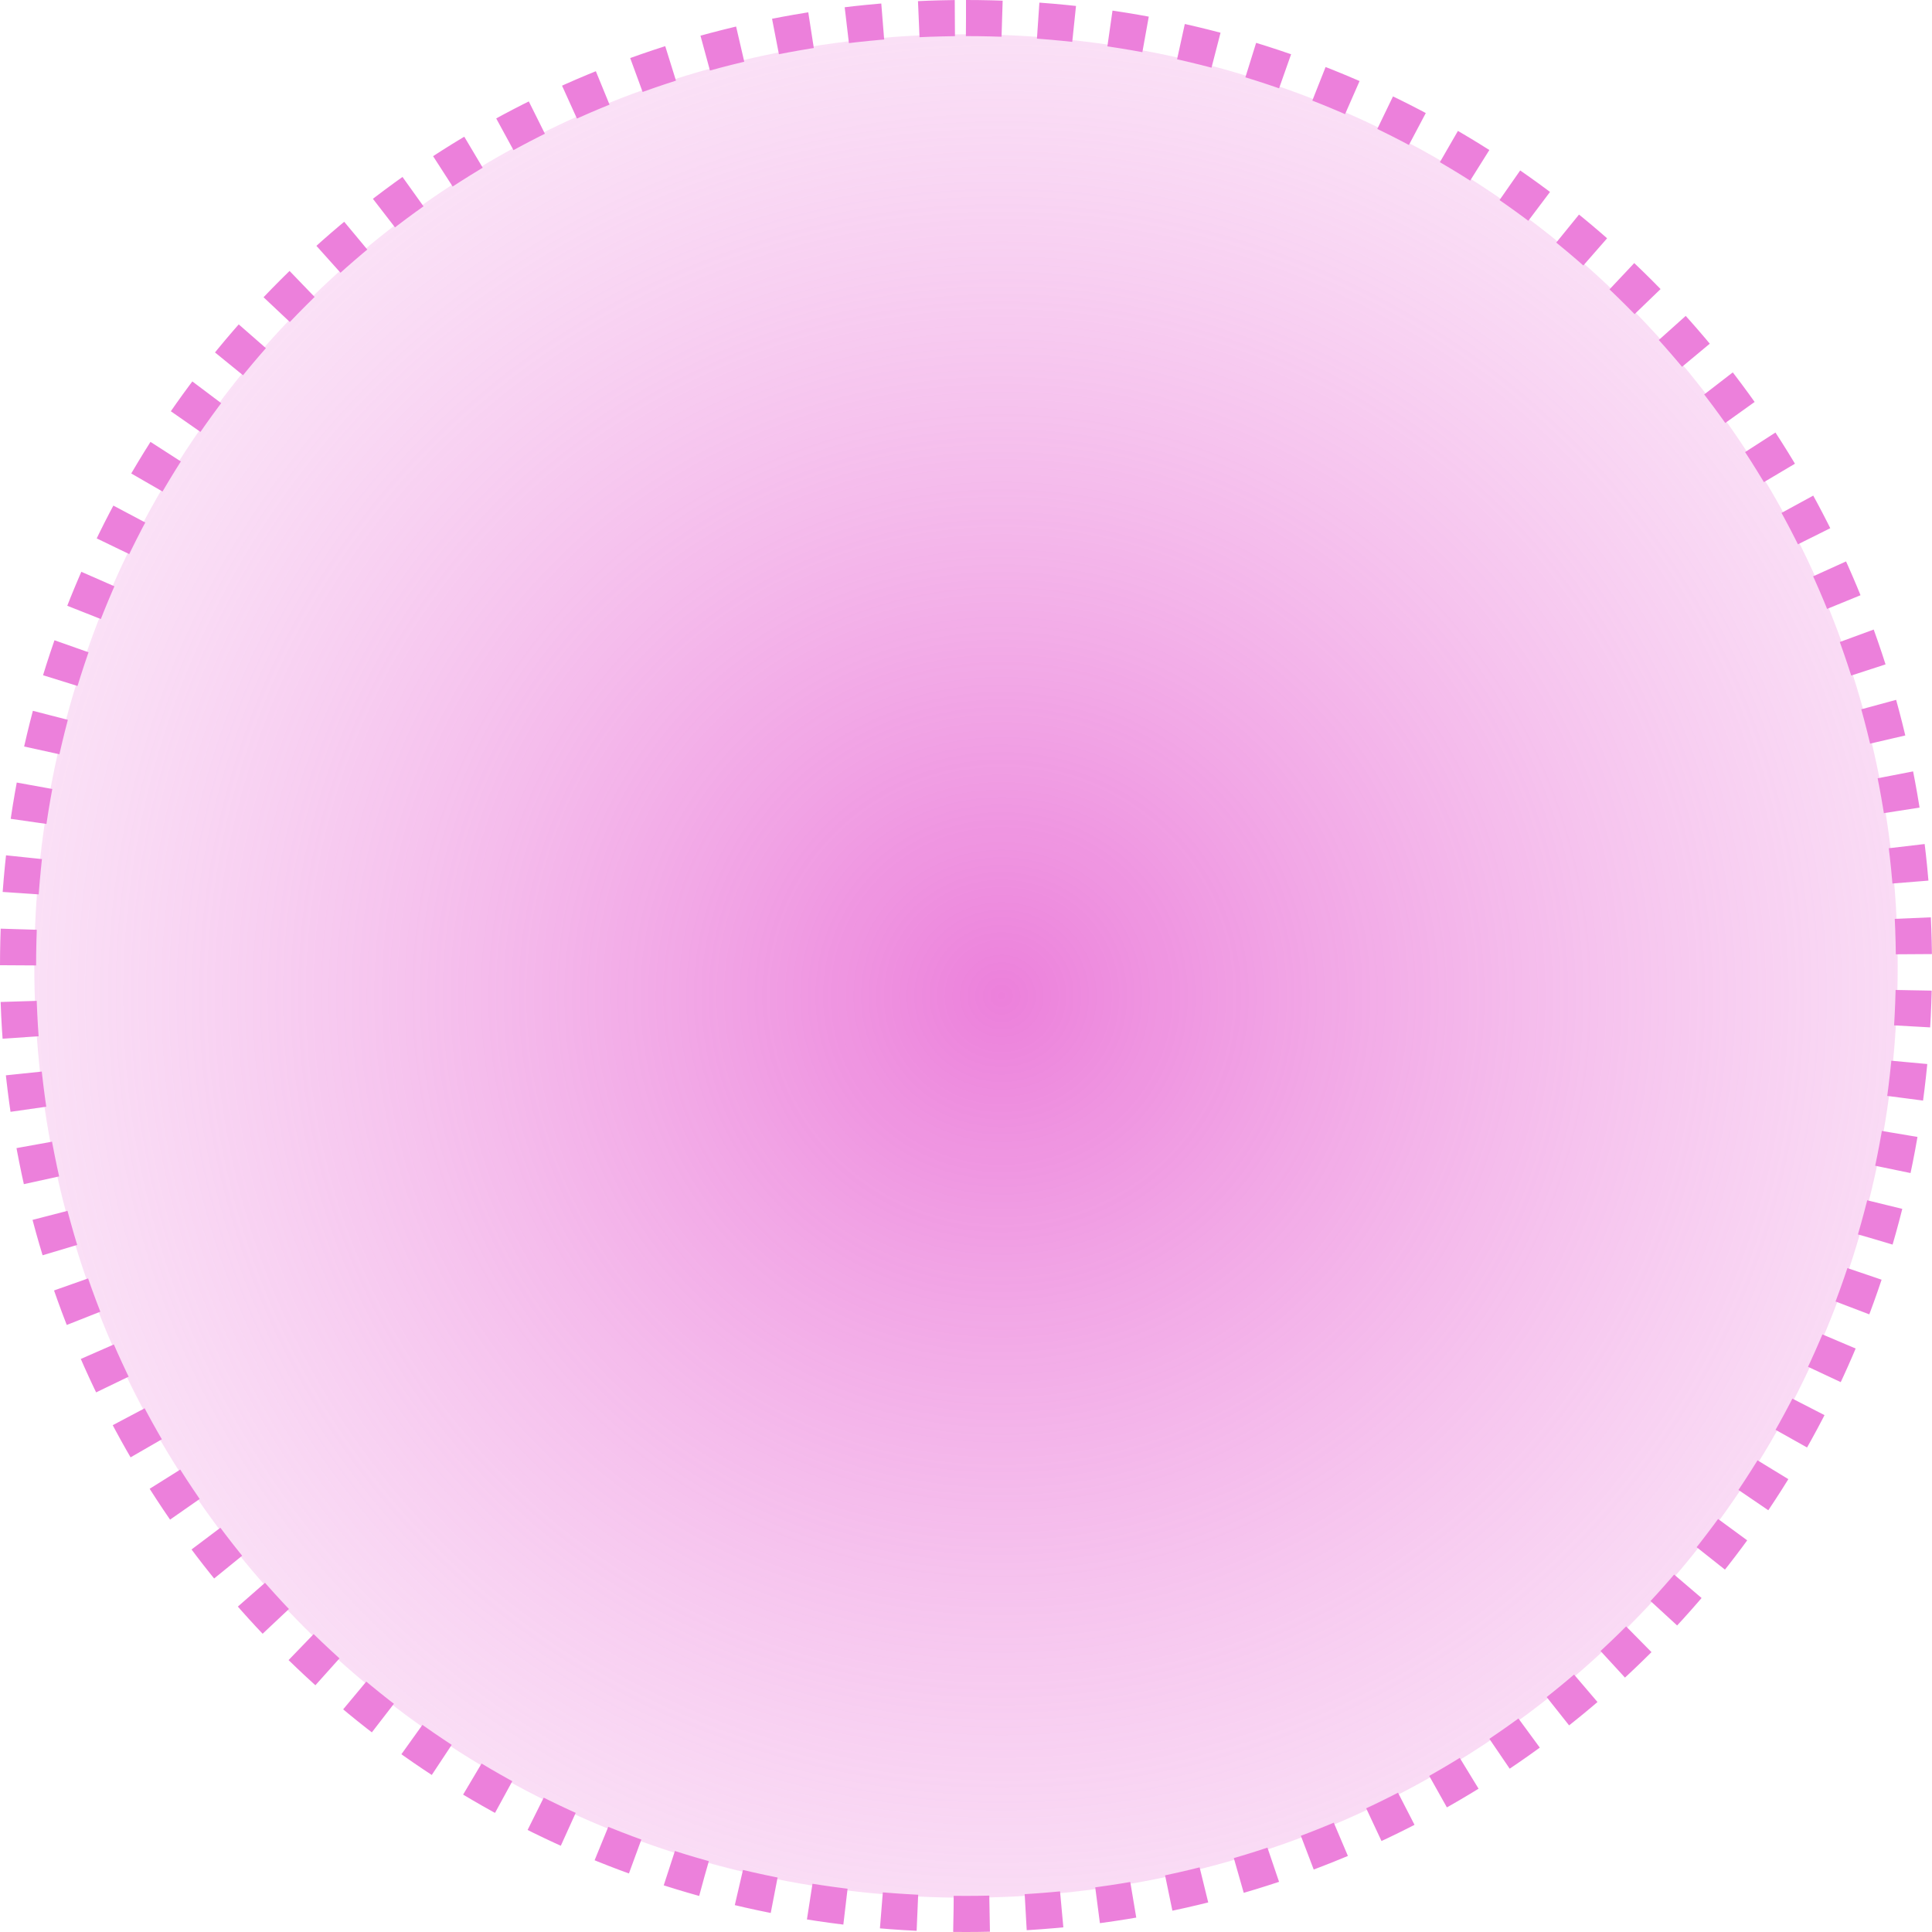﻿<?xml version="1.0" encoding="utf-8"?>
<svg version="1.1" xmlns:xlink="http://www.w3.org/1999/xlink" width="535px" height="535px" xmlns="http://www.w3.org/2000/svg">
  <defs>
    <radialGradient cx="967.368" cy="585.768" r="535" gradientTransform="matrix(-1 0 0 -0.987 1934.736 1163.943 )" gradientUnits="userSpaceOnUse" id="RadialGradient1302">
      <stop id="Stop1303" stop-color="#ec80db" stop-opacity="0.996" offset="0" />
      <stop id="Stop1304" stop-color="#ffffff" stop-opacity="0" offset="1" />
    </radialGradient>
  </defs>
  <g transform="matrix(1 0 0 1 -690 -310 )">
    <path d="M 957.5 319.5  C 1101.98 319.5  1215.5 433.02  1215.5 577.5  C 1215.5 721.98  1101.98 835.5  957.5 835.5  C 813.02 835.5  699.5 721.98  699.5 577.5  C 699.5 433.02  813.02 319.5  957.5 319.5  Z " fill-rule="nonzero" fill="url(#RadialGradient1302)" stroke="none" />
    <path d="M 957.5 315  C 1104.5 315  1220 430.5  1220 577.5  C 1220 724.5  1104.5 840  957.5 840  C 810.5 840  695 724.5  695 577.5  C 695 430.5  810.5 315  957.5 315  Z " stroke-width="10" stroke-dasharray="10,10" stroke="#ec80db" fill="none" stroke-opacity="0.996" />
  </g>
</svg>